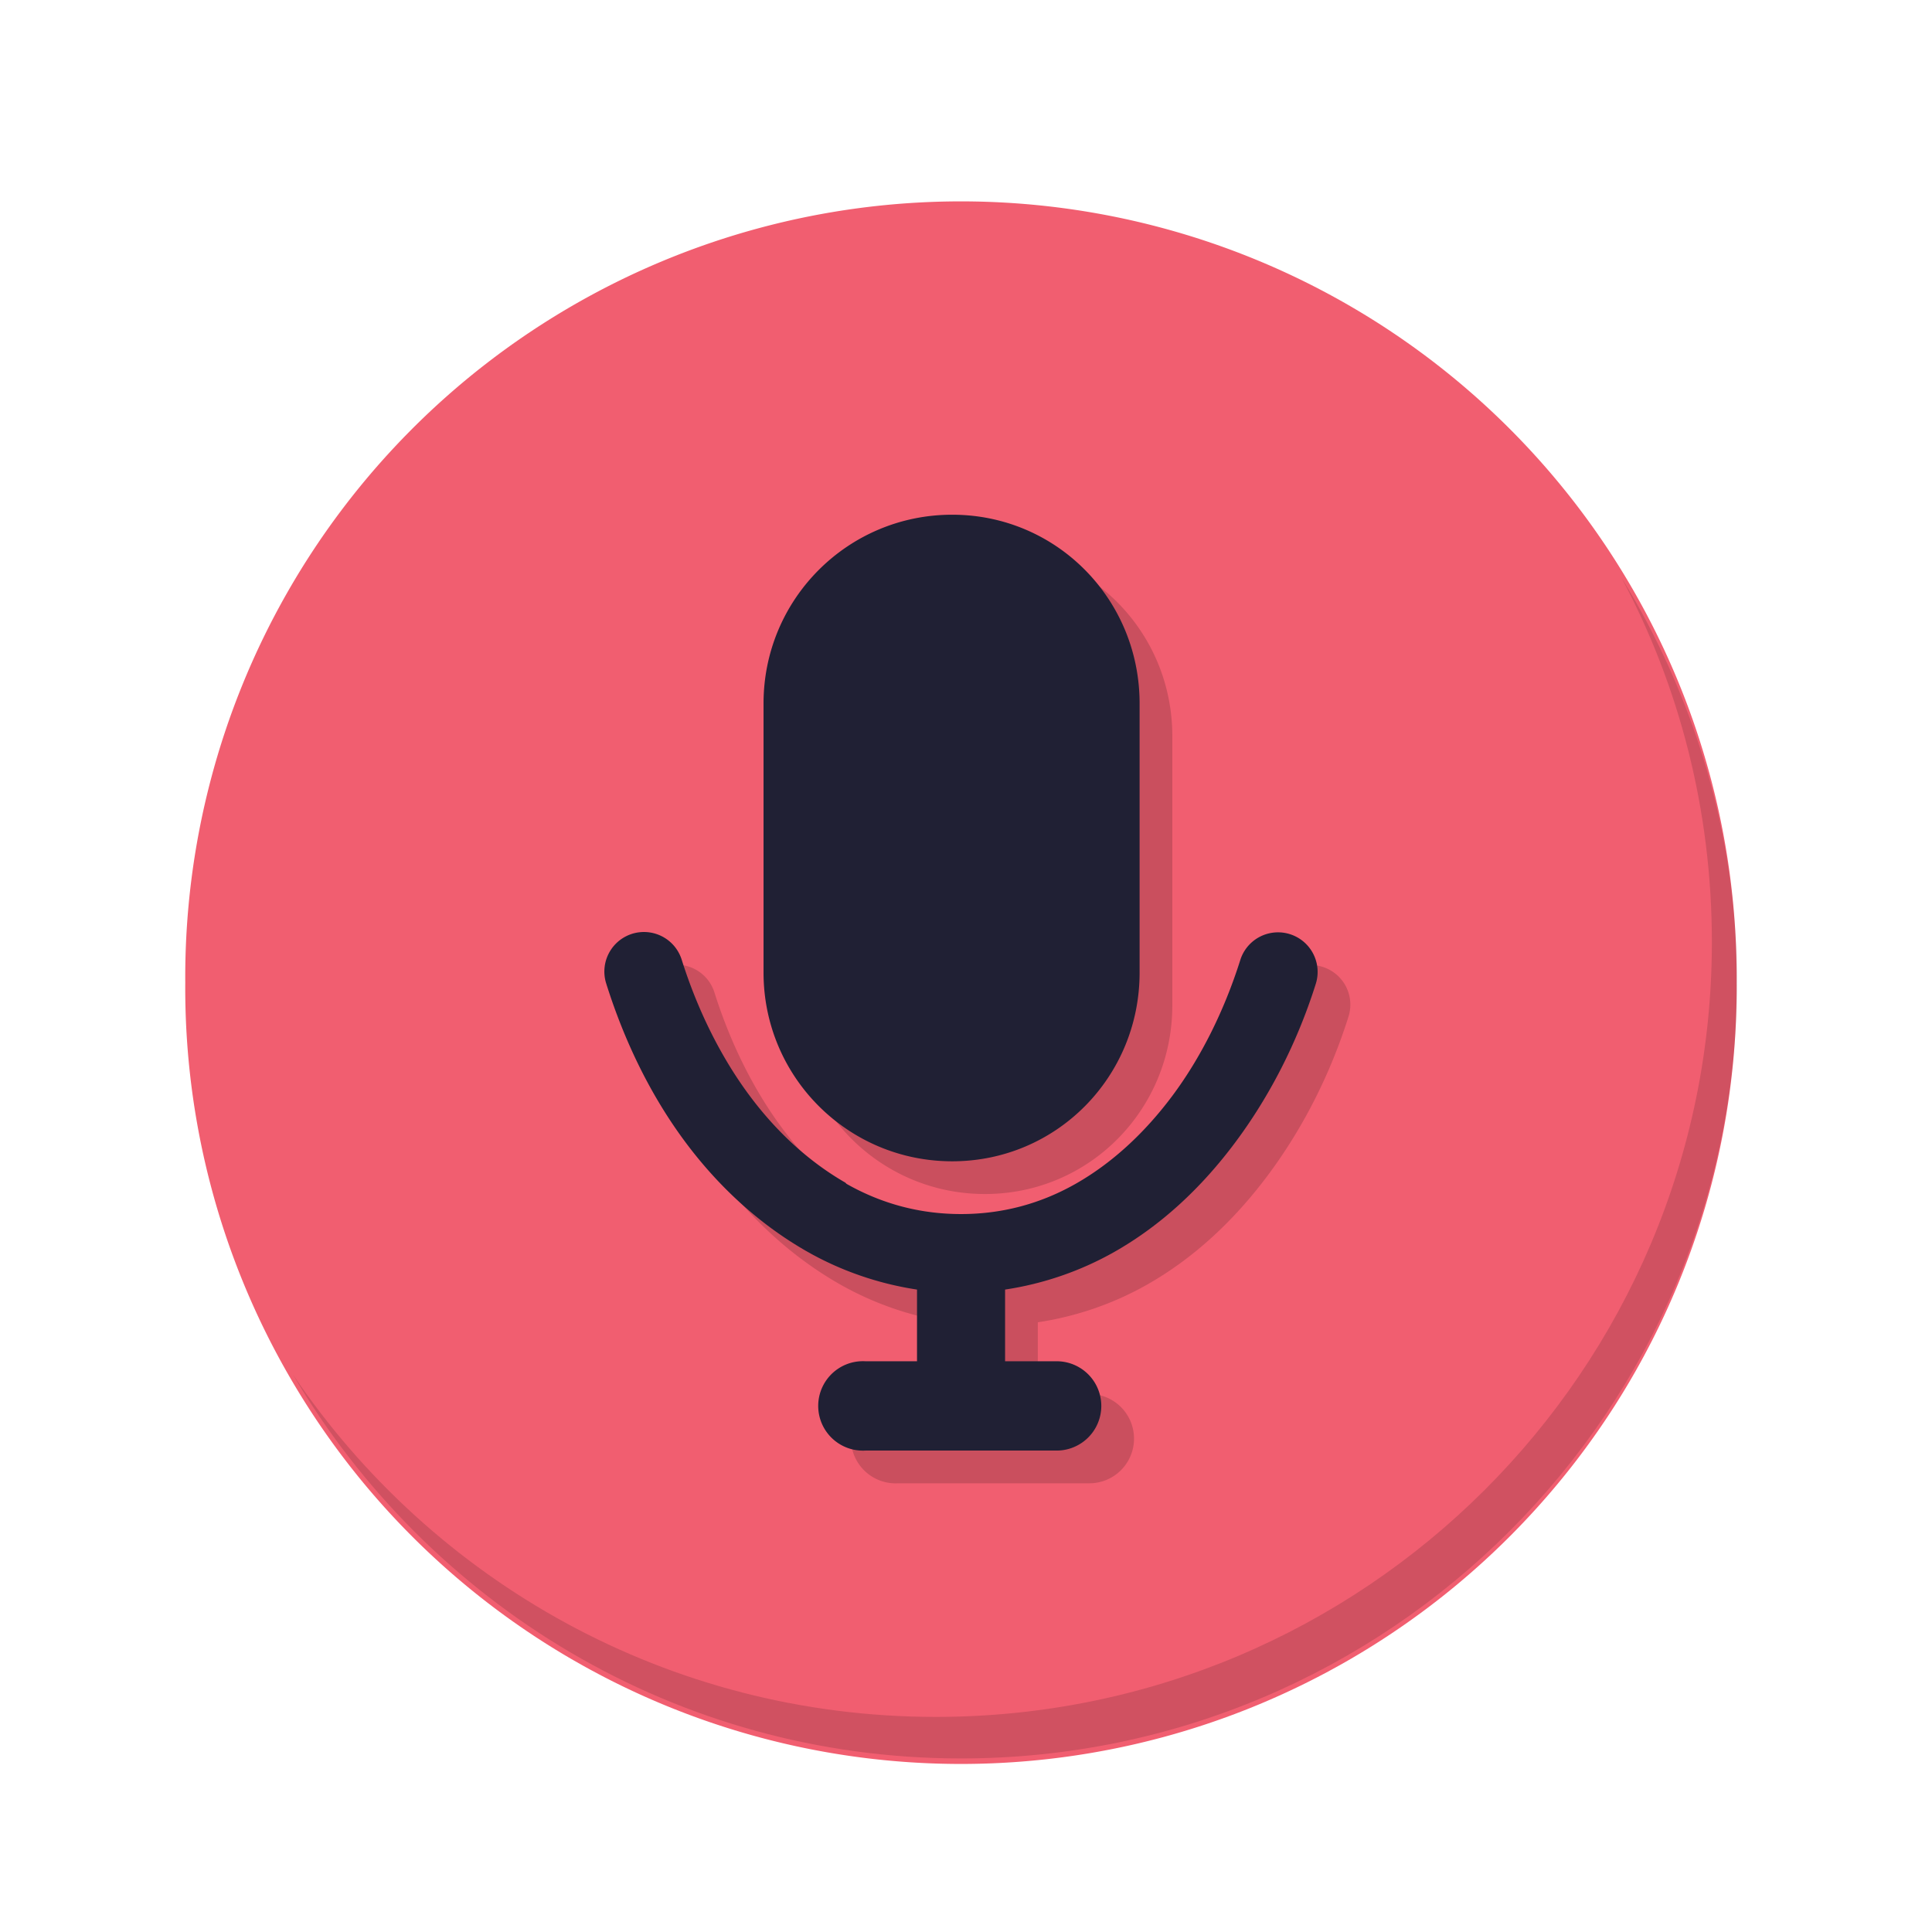 <?xml version="1.0" encoding="UTF-8" standalone="no"?>
<svg
   xmlns:dc="http://purl.org/dc/elements/1.1/"
   xmlns:cc="http://creativecommons.org/ns#"
   xmlns:rdf="http://www.w3.org/1999/02/22-rdf-syntax-ns#"
   xmlns:svg="http://www.w3.org/2000/svg"
   xmlns="http://www.w3.org/2000/svg"
   xmlns:sodipodi="http://sodipodi.sourceforge.net/DTD/sodipodi-0.dtd"
   xmlns:inkscape="http://www.inkscape.org/namespaces/inkscape"
   viewBox="0 0 48 48"
   id="svg2"
   version="1.1"
   inkscape:version="0.48.4 r9939"
   width="100%"
   height="100%"
   sodipodi:docname="audio-recorder.svg">
  <sodipodi:namedview
     pagecolor="#ffffff"
     bordercolor="#666666"
     borderopacity="1"
     objecttolerance="10"
     gridtolerance="10"
     guidetolerance="10"
     inkscape:pageopacity="0"
     inkscape:pageshadow="2"
     inkscape:window-width="1360"
     inkscape:window-height="717"
     id="namedview61"
     showgrid="false"
     inkscape:zoom="3.4766083"
     inkscape:cx="32.096463"
     inkscape:cy="19.178043"
     inkscape:window-x="0"
     inkscape:window-y="25"
     inkscape:window-maximized="1"
     inkscape:current-layer="svg2" />
  <defs
     id="defs4">
    <linearGradient
       id="linearGradient3764"
       x1="1"
       x2="47"
       gradientUnits="userSpaceOnUse"
       gradientTransform="matrix(0,-1,1,0,-1.5e-6,48)">
      <stop
         style="stop-color:#3d3d3d;stop-opacity:1"
         id="stop7" />
      <stop
         offset="1"
         style="stop-color:#474747;stop-opacity:1"
         id="stop9" />
    </linearGradient>
    <clipPath
       id="clipPath-934908849">
      <g
         transform="translate(0,-1004.362)"
         id="g12">
        <path
           d="m -24 13 c 0 1.105 -0.672 2 -1.5 2 -0.828 0 -1.5 -0.895 -1.5 -2 0 -1.105 0.672 -2 1.5 -2 0.828 0 1.5 0.895 1.5 2 z"
           transform="matrix(15.333,0,0,11.5,415,878.862)"
           style="fill:#1890d0"
           id="path14" />
      </g>
    </clipPath>
    <clipPath
       id="clipPath-942748752">
      <g
         transform="translate(0,-1004.362)"
         id="g17">
        <path
           d="m -24 13 c 0 1.105 -0.672 2 -1.5 2 -0.828 0 -1.5 -0.895 -1.5 -2 0 -1.105 0.672 -2 1.5 -2 0.828 0 1.5 0.895 1.5 2 z"
           transform="matrix(15.333,0,0,11.5,415,878.862)"
           style="fill:#1890d0"
           id="path19" />
      </g>
    </clipPath>
  </defs>
  <path
     sodipodi:type="arc"
     style="fill:#f15e70;fill-opacity:1;fill-rule:evenodd;stroke:none"
     id="path3872"
     sodipodi:cx="-96.64592"
     sodipodi:cy="36.206898"
     sodipodi:rx="19.271656"
     sodipodi:ry="19.271656"
     d="m -77.374,36.207 a 19.272,19.272 0 1 1 -38.543,0 19.272,19.272 0 1 1 38.543,0 z"
     transform="translate(120.52,-11.793)" />
  <path
     inkscape:connector-curvature="0"
     id="path3875"
     d="m 24.47,13.601 c -2.592,0 -4.687,2.096 -4.687,4.688 l 0,6.688 c 0,2.592 2.096,4.688 4.687,4.688 2.592,0 4.656,-2.096 4.656,-4.688 l 0,-6.688 c 0,-2.592 -2.065,-4.688 -4.656,-4.688 z m -7.781,10.375 a 0.983,0.983 0 0 0 -0.812,1.281 c 0.463,1.469 1.124,2.805 1.969,3.938 0.845,1.133 1.875,2.063 3.031,2.719 0.839,0.475 1.762,0.793 2.719,0.938 l 0,1.781 -1.281,0 a 1.1,1.1 0 0 0 -0.125,0 1.111,1.111 0 1 0 0.125,2.219 l 4.75,0 a 1.109,1.109 0 0 0 0,-2.219 l -1.281,0 0,-1.781 c 0.957,-0.144 1.88,-0.462 2.719,-0.938 1.156,-0.656 2.155,-1.586 3,-2.719 0.845,-1.133 1.537,-2.469 2,-3.938 a 0.983,0.983 0 1 0 -1.875,-0.594 c -0.402,1.273 -0.986,2.434 -1.688,3.375 -0.702,0.941 -1.517,1.684 -2.406,2.188 -0.889,0.504 -1.842,0.75 -2.844,0.75 -1.002,0 -1.955,-0.246 -2.844,-0.75 l -0.031,-0.031 c -0.875,-0.504 -1.683,-1.228 -2.375,-2.156 -0.702,-0.941 -1.286,-2.102 -1.688,-3.375 a 0.983,0.983 0 0 0 -1.062,-0.688 z"
     style="color:#000000;fill:#000000;fill-opacity:0.164;fill-rule:evenodd;stroke:none;stroke-width:14.784;marker:none;visibility:visible;display:inline;overflow:visible;enable-background:accumulate" />
  <path
     style="color:#000000;fill:#202034;fill-opacity:1;fill-rule:evenodd;stroke:none;stroke-width:14.784;marker:none;visibility:visible;display:inline;overflow:visible;enable-background:accumulate"
     d="m 23.657,12.788 c -2.592,0 -4.687,2.096 -4.687,4.688 l 0,6.688 c 0,2.592 2.096,4.688 4.687,4.688 2.592,0 4.656,-2.096 4.656,-4.688 l 0,-6.688 c 0,-2.592 -2.065,-4.688 -4.656,-4.688 z m -7.781,10.375 a 0.983,0.983 0 0 0 -0.812,1.281 c 0.463,1.469 1.124,2.805 1.969,3.938 0.845,1.133 1.875,2.063 3.031,2.719 0.839,0.475 1.762,0.793 2.719,0.938 l 0,1.781 -1.281,0 a 1.1,1.1 0 0 0 -0.125,0 1.111,1.111 0 1 0 0.125,2.219 l 4.75,0 a 1.109,1.109 0 0 0 0,-2.219 l -1.281,0 0,-1.781 c 0.957,-0.144 1.88,-0.462 2.719,-0.938 1.156,-0.656 2.155,-1.586 3,-2.719 0.845,-1.133 1.537,-2.469 2,-3.938 a 0.983,0.983 0 1 0 -1.875,-0.594 c -0.402,1.273 -0.986,2.434 -1.688,3.375 -0.702,0.941 -1.517,1.684 -2.406,2.188 -0.889,0.504 -1.842,0.75 -2.844,0.75 -1.002,0 -1.955,-0.246 -2.844,-0.75 l -0.031,-0.031 c -0.875,-0.504 -1.683,-1.228 -2.375,-2.156 -0.702,-0.941 -1.286,-2.102 -1.688,-3.375 a 0.983,0.983 0 0 0 -1.062,-0.688 z"
     id="rect3848"
     inkscape:connector-curvature="0" />
  <path
     style="fill:#000000;fill-opacity:0.139;fill-rule:evenodd;stroke:none"
     d="M 40.281 14.344 C 41.724 17.045 42.531 20.13 42.531 23.406 C 42.531 34.05 33.893 42.656 23.25 42.656 C 16.598 42.656 10.745 39.283 7.281 34.156 C 10.631 39.849 16.793 43.688 23.875 43.688 C 34.518 43.688 43.156 35.05 43.156 24.406 C 43.156 20.715 42.081 17.274 40.281 14.344 z "
     id="path3877" />
</svg>
